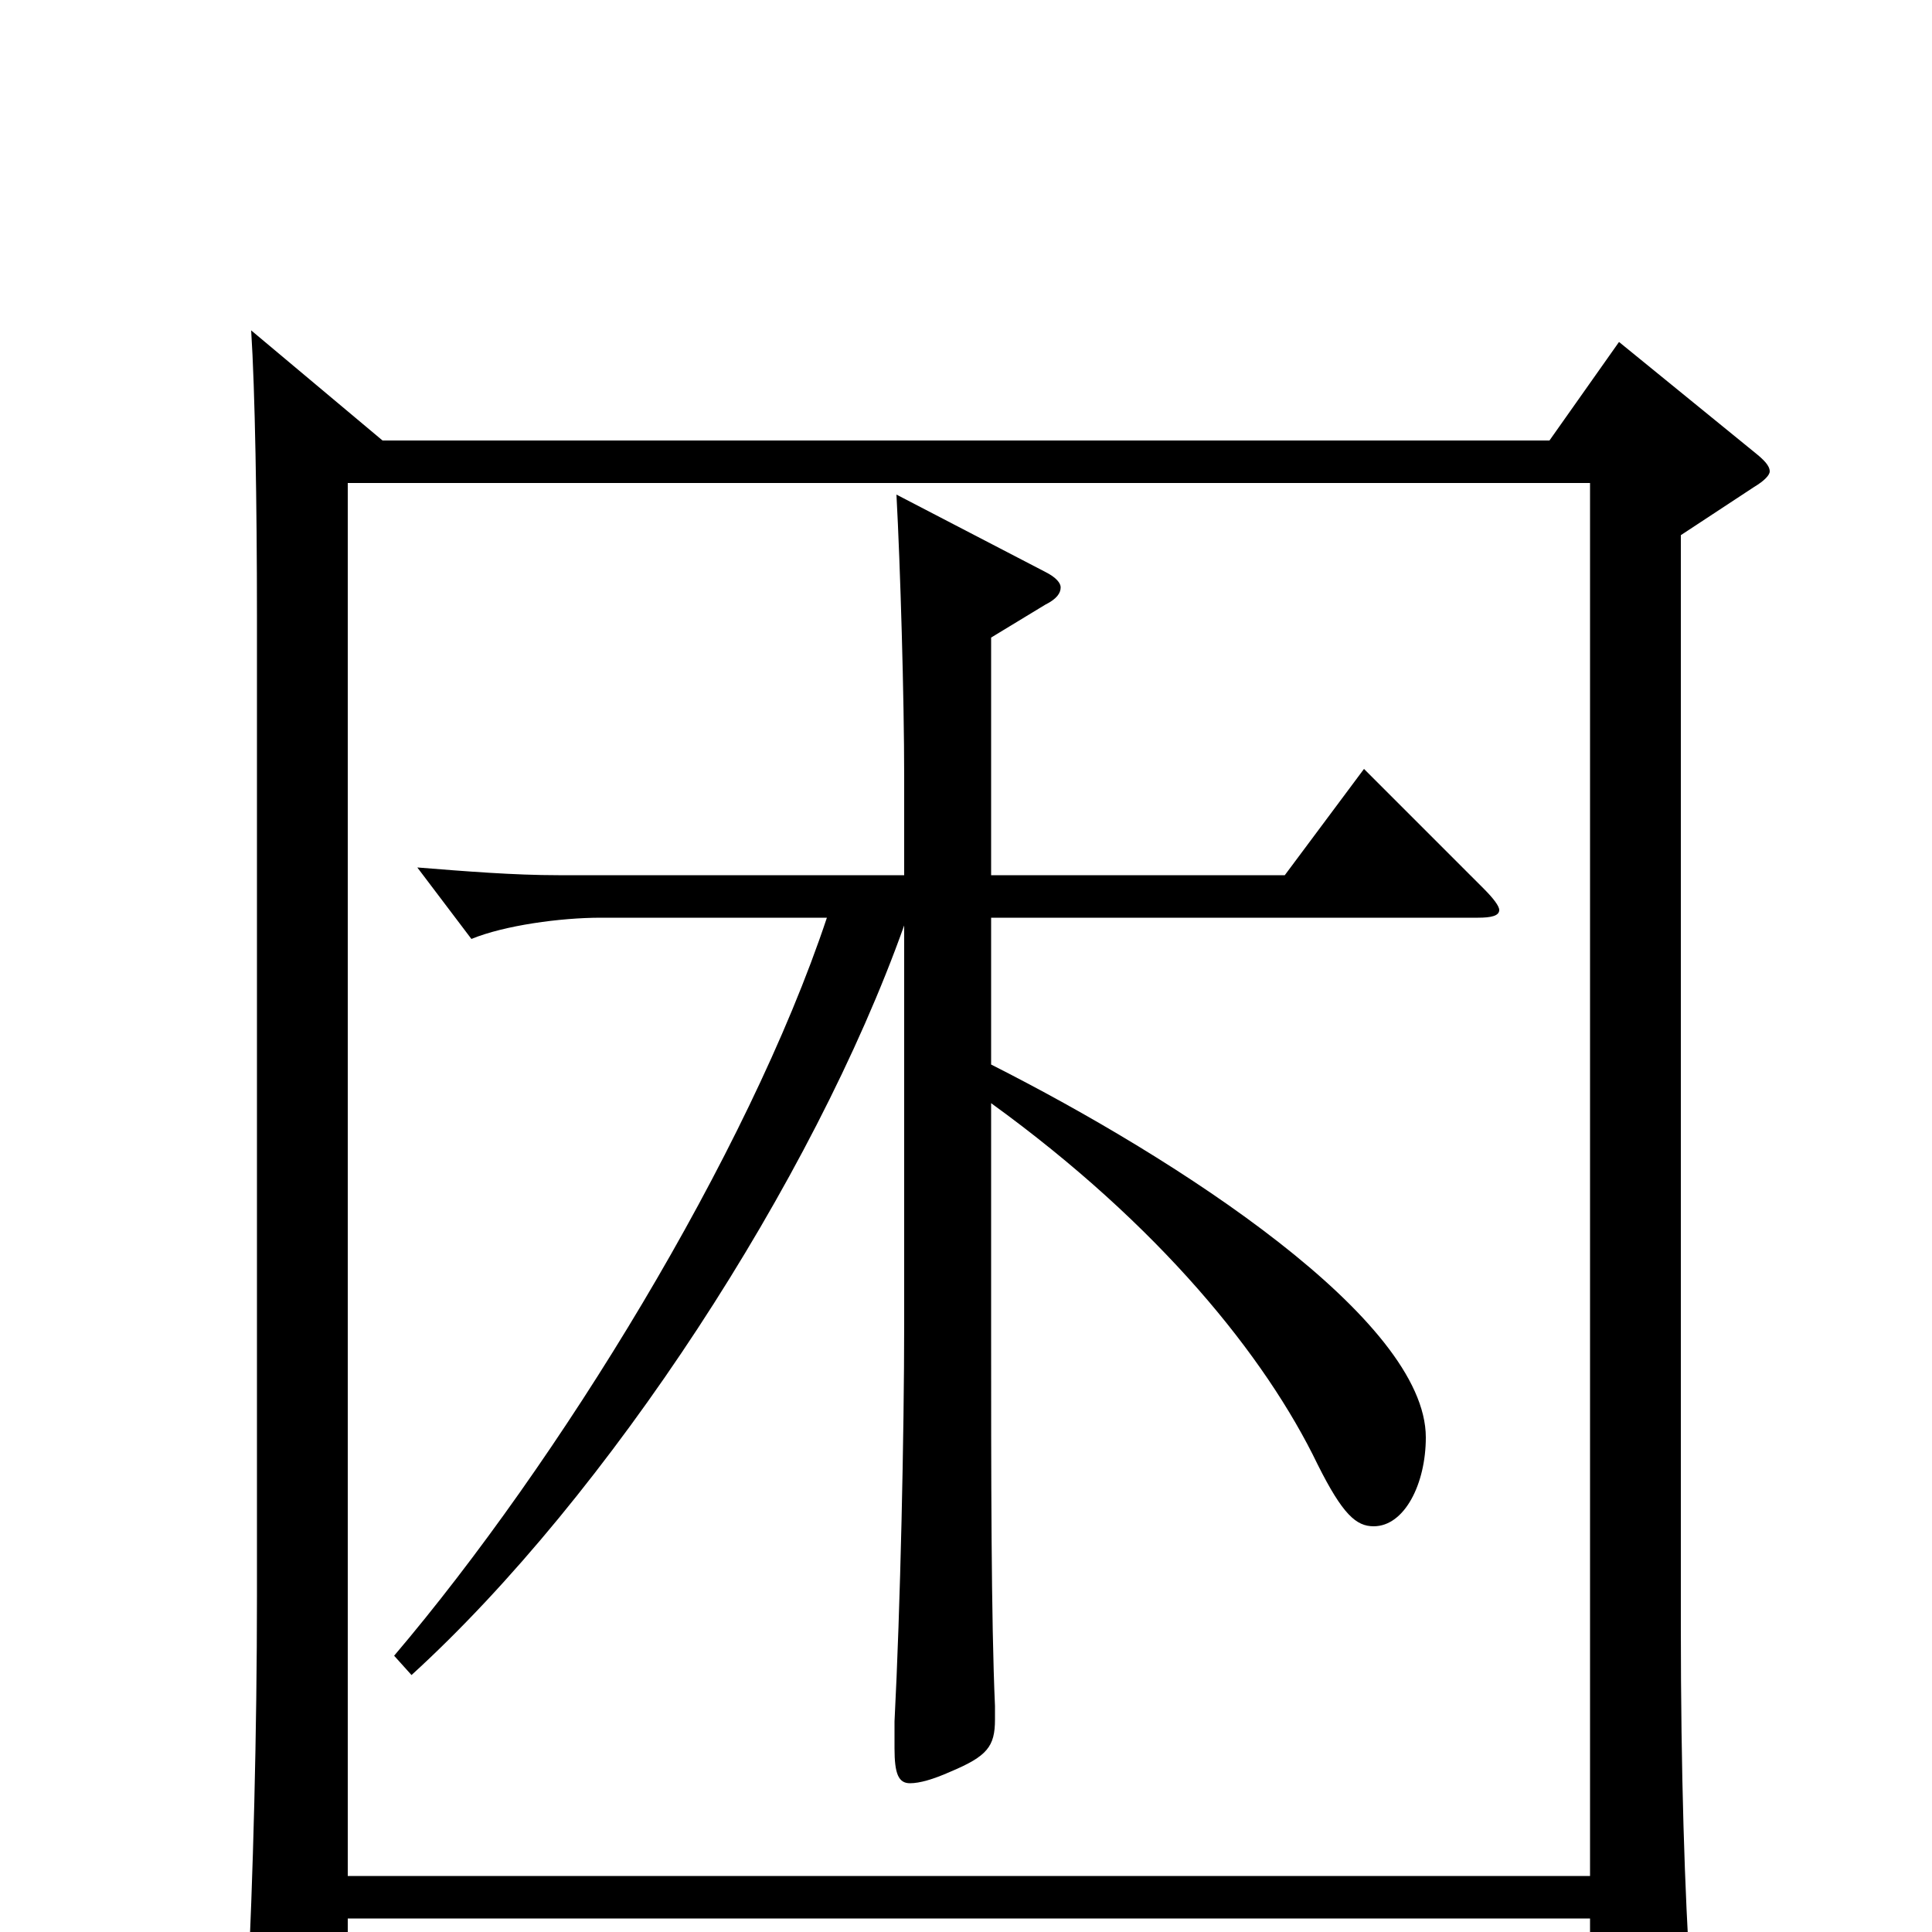 <svg xmlns="http://www.w3.org/2000/svg" viewBox="0 -1000 1000 1000">
	<path fill="#000000" d="M838 -823L802 -772H198L130 -829C132 -798 133 -739 133 -681V-174C133 -104 131 -27 128 32C128 38 127 43 127 47C127 59 129 65 136 65C141 65 148 62 158 58C176 50 180 45 180 33V-7H823V52C823 61 824 65 830 65C834 65 840 63 850 59C871 50 875 46 875 32V25C872 -20 870 -82 870 -158V-723L908 -748C913 -751 916 -754 916 -756C916 -759 913 -762 908 -766ZM180 -29V-750H823V-29ZM706 -602L665 -547H513V-670L541 -687C547 -690 549 -693 549 -696C549 -698 547 -701 541 -704L464 -744C466 -707 468 -639 468 -598V-547H289C266 -547 241 -549 216 -551L244 -514C261 -521 290 -525 311 -525H428C387 -402 289 -243 204 -143L213 -133C315 -226 421 -389 468 -521V-315C468 -258 466 -167 463 -109V-95C463 -82 465 -77 471 -77C476 -77 483 -79 492 -83C511 -91 515 -96 515 -110V-117C513 -162 513 -237 513 -313V-429C600 -366 655 -298 682 -242C695 -216 702 -210 711 -210C727 -210 738 -232 738 -256C738 -317 610 -400 513 -449V-525H765C772 -525 776 -526 776 -529C776 -531 773 -535 768 -540Z"/>
</svg>
